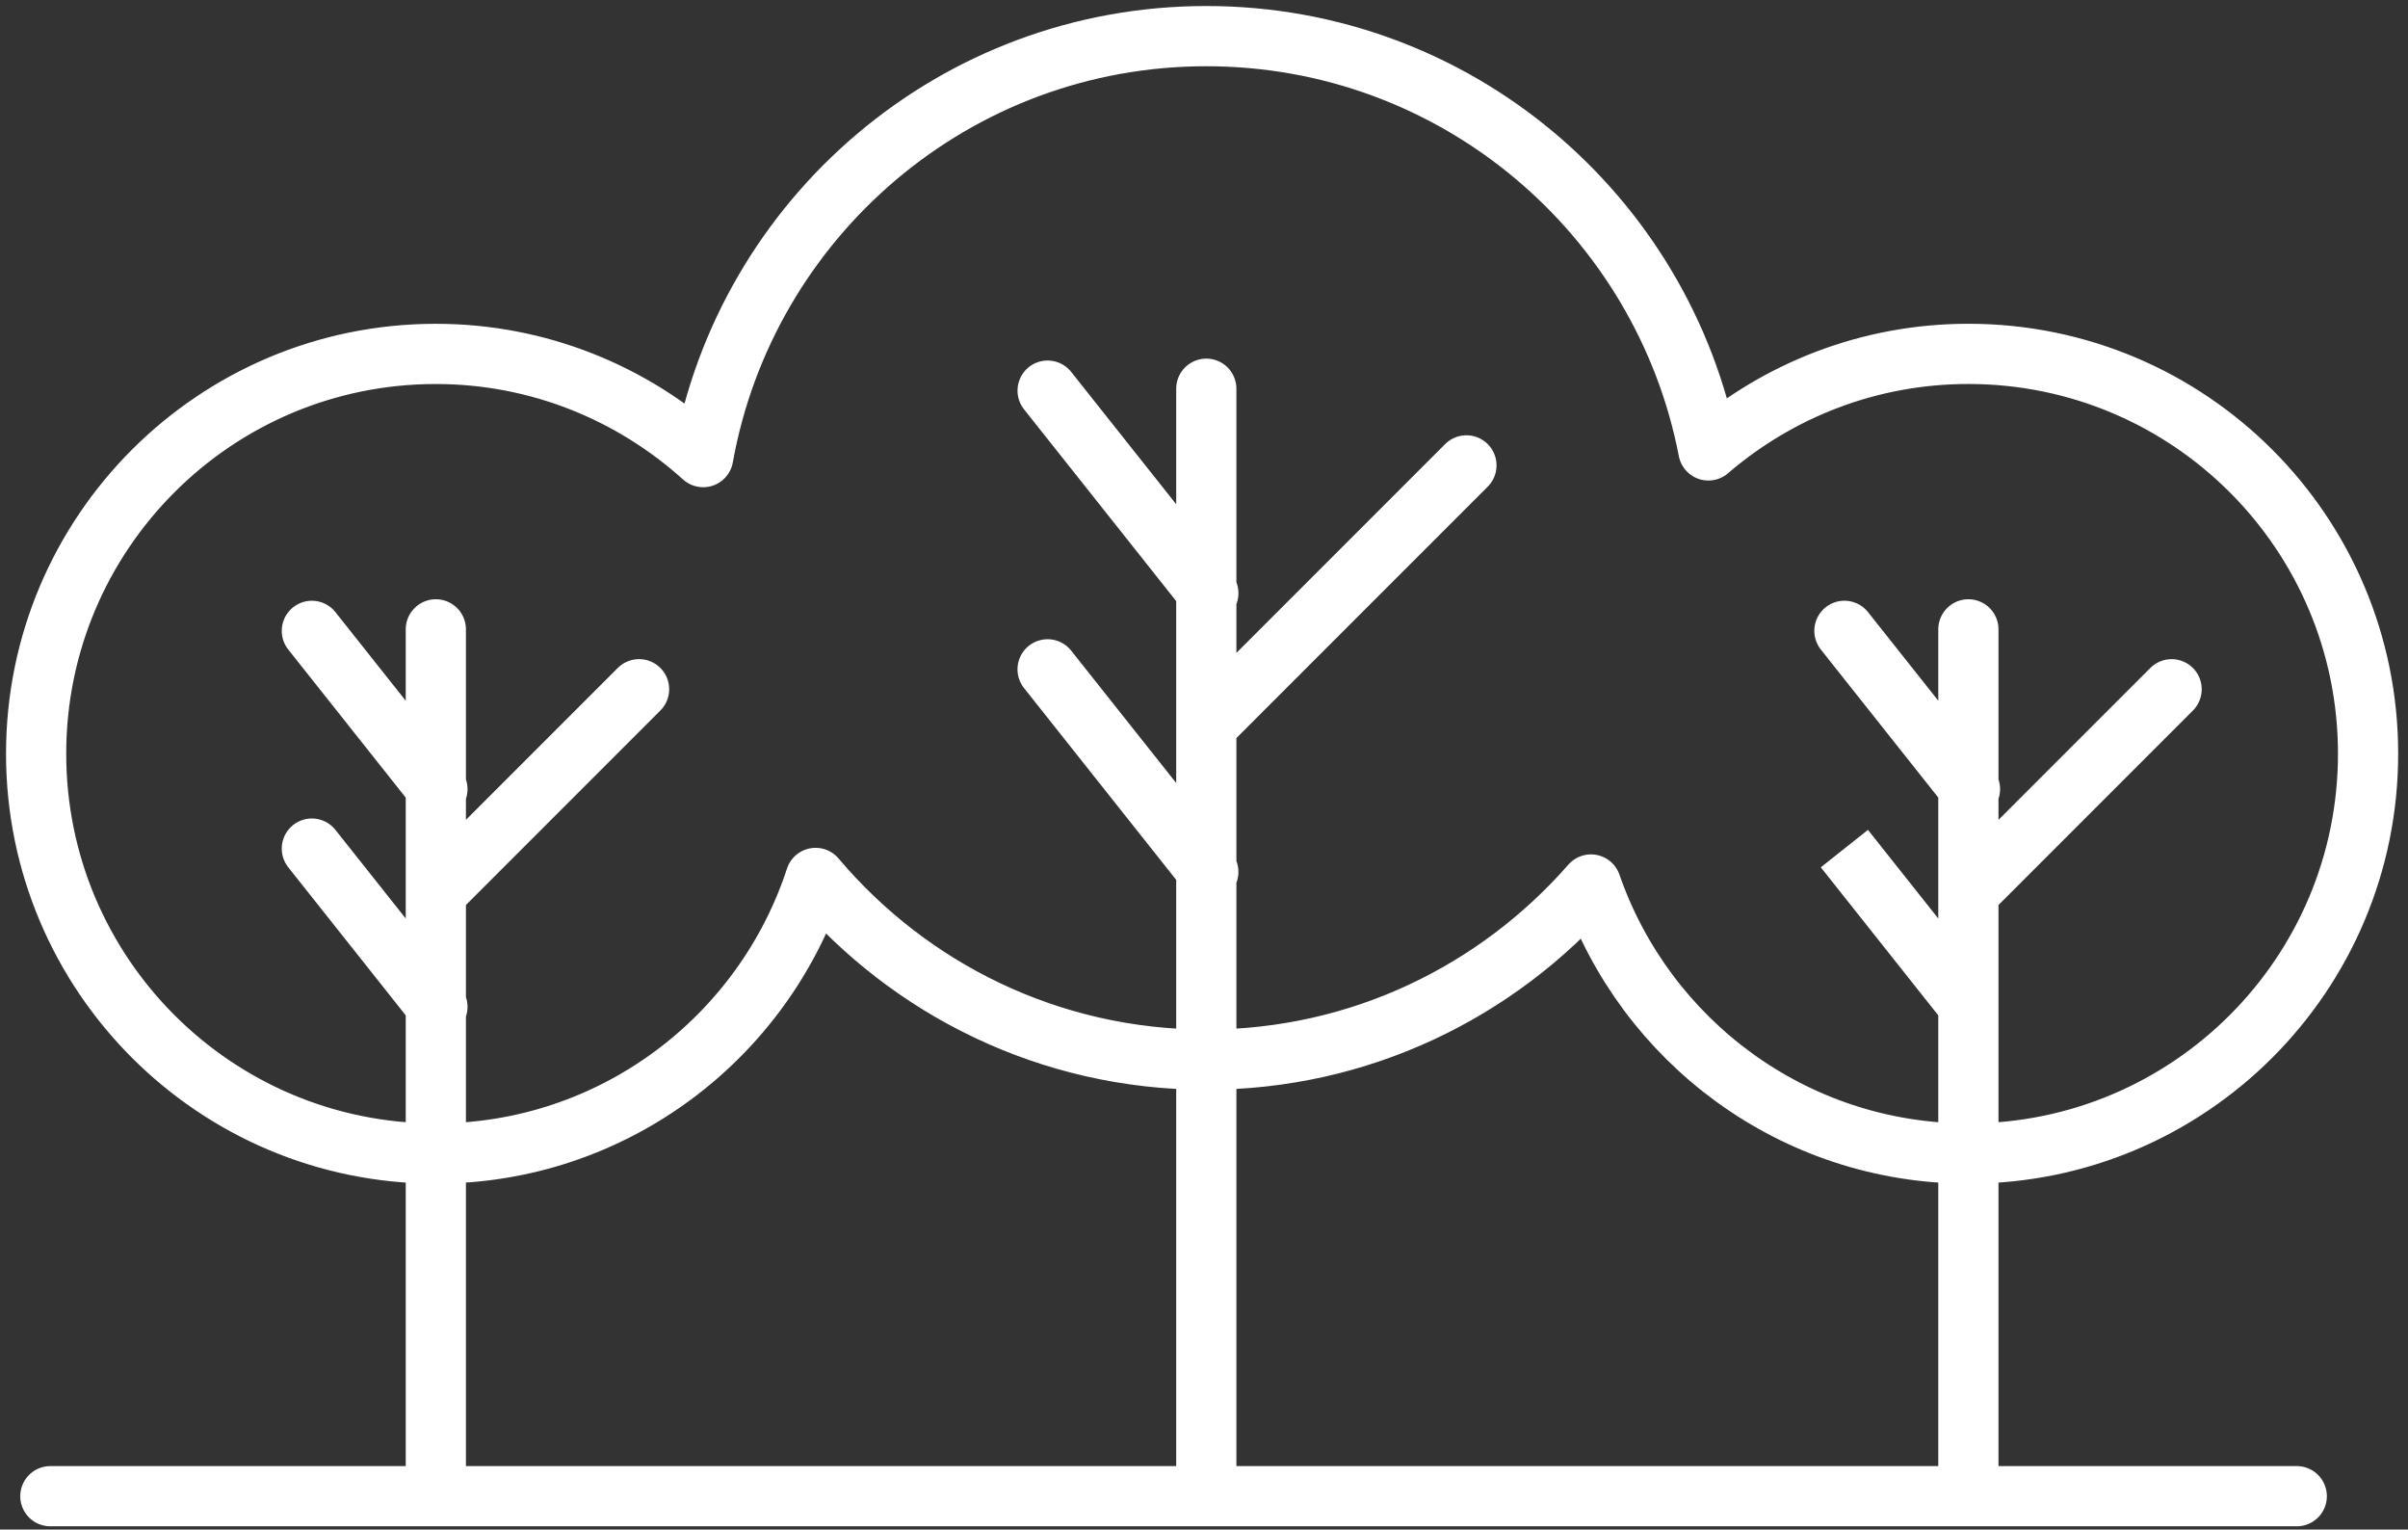 <svg width="200" height="127" viewBox="0 0 200 127" fill="none" xmlns="http://www.w3.org/2000/svg">
<rect x="0" y="0" width="200" height="127" fill="#333333" stroke="none"/>
<path d="M153.188 70.461L163.618 83.603M100.191 32.276V123.618V32.276ZM4.182 124.233H190.761H4.182ZM100.191 60.248L121.797 38.642L100.191 60.248ZM100.361 49.255L87.011 32.434L100.361 49.255ZM87.009 55.577L100.359 72.398L87.009 55.577ZM36.199 52.257V123.618V52.257ZM36.199 74.109L53.079 57.229L36.199 74.109ZM25.901 52.381L36.331 65.523L25.901 52.381ZM36.331 83.603L25.901 70.461L36.331 83.603ZM163.487 29.383C155.234 29.383 147.699 32.414 141.893 37.4C138.112 17.805 120.891 3 100.191 3C79.3 3 61.968 18.088 58.404 37.955C52.519 32.647 44.749 29.386 36.197 29.386C17.862 29.386 3 44.249 3 62.583C3 80.918 17.864 95.78 36.197 95.78C50.928 95.78 63.401 86.177 67.74 72.897C75.535 82.118 87.169 87.985 100.189 87.985C112.942 87.985 124.353 82.34 132.143 73.442C136.647 86.435 148.962 95.78 163.487 95.78C181.823 95.78 196.684 80.916 196.684 62.583C196.687 44.245 181.823 29.383 163.487 29.383ZM163.487 123.616V52.257V123.616ZM180.367 57.231L163.487 74.111L180.367 57.231ZM163.62 65.521L153.191 52.379L163.62 65.521Z" stroke="white" stroke-width="5" stroke-miterlimit="10" stroke-linejoin="round"/>
</svg>
